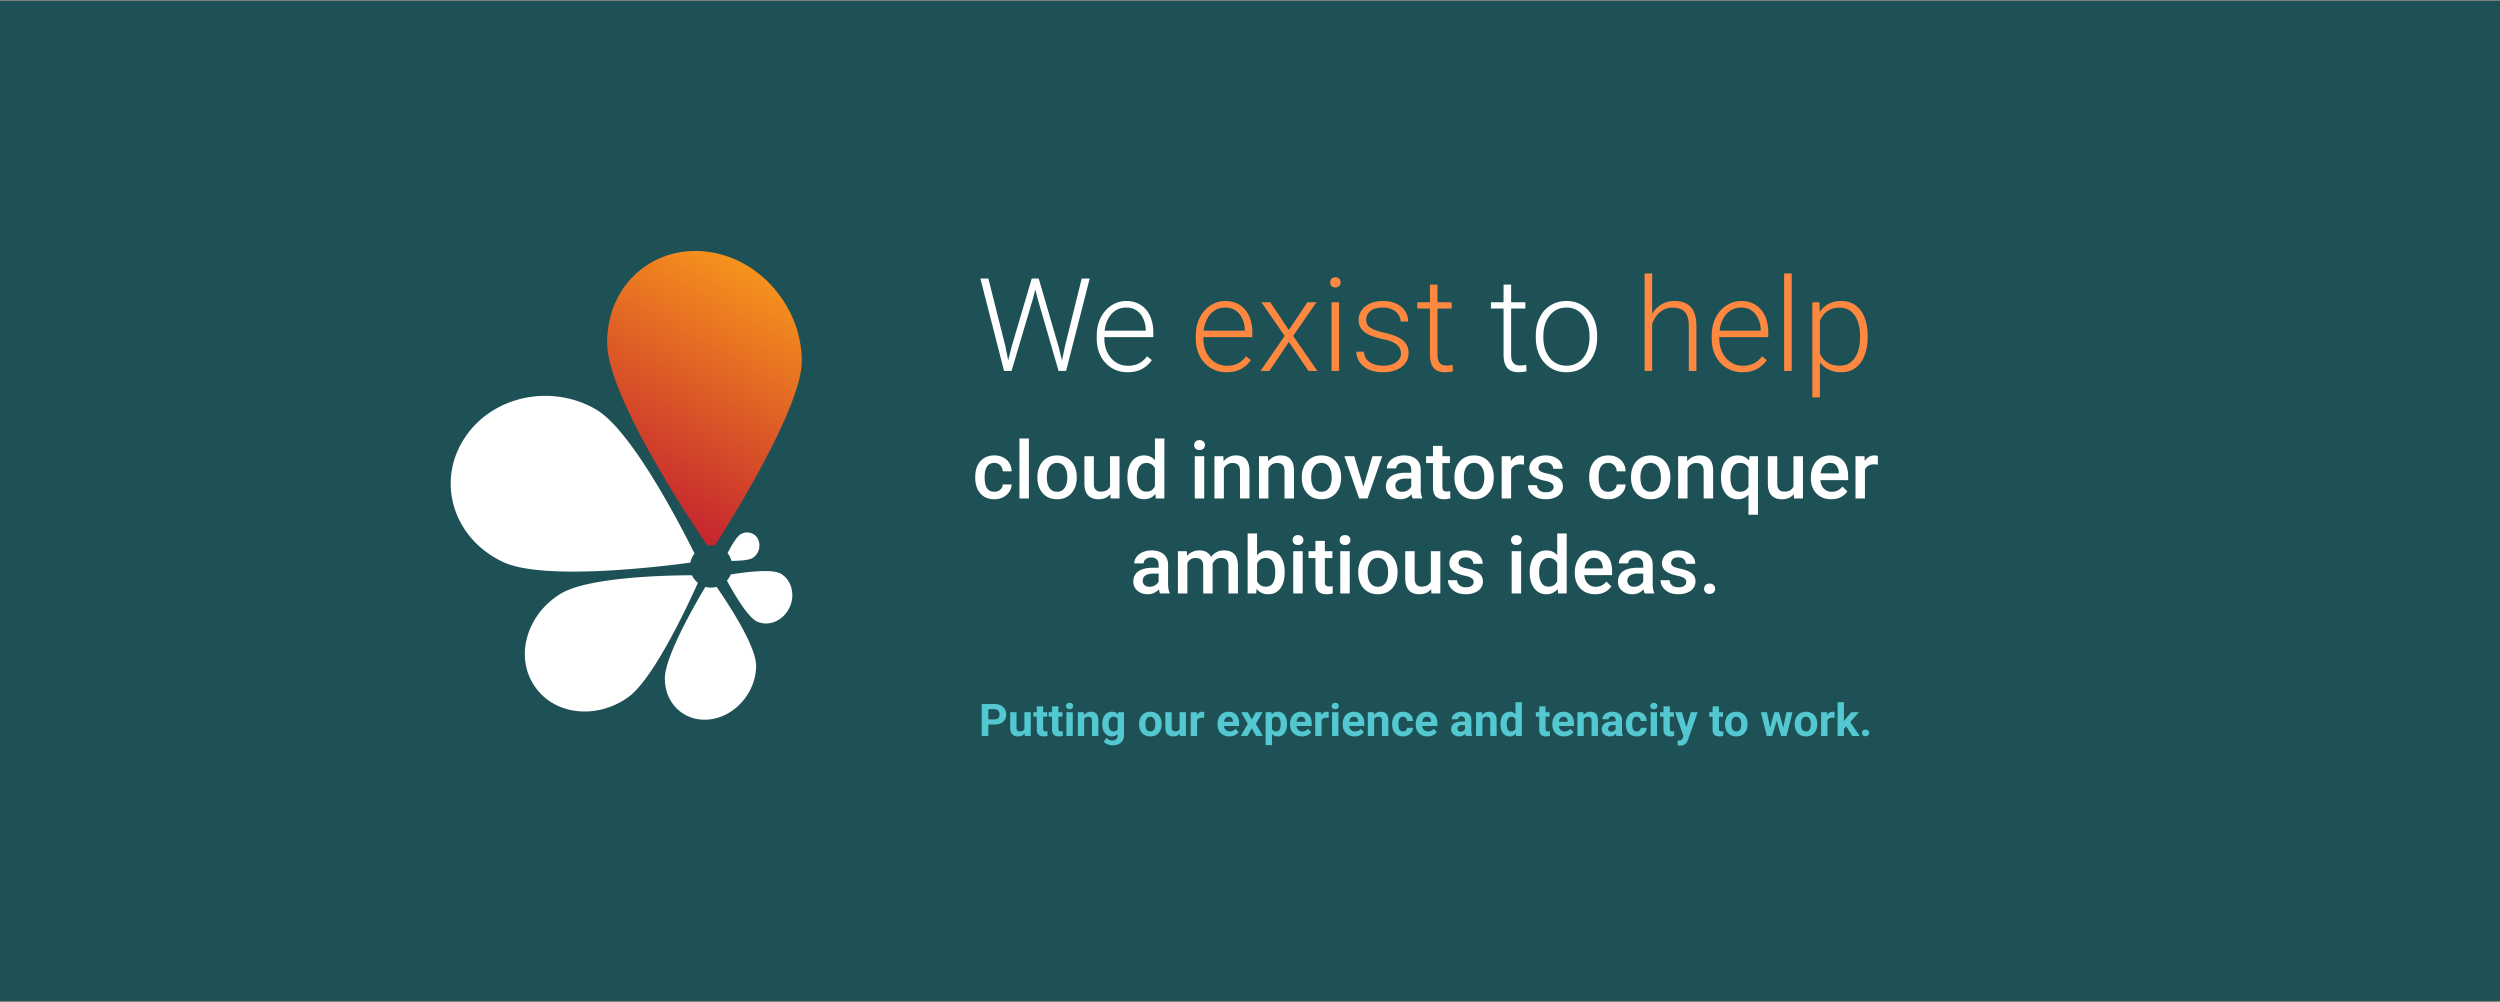 <svg xmlns="http://www.w3.org/2000/svg" width="1000" height="401" fill="none" viewBox="0 0 1000 401">
  <rect x="0" y="0" width="1000" height="401" fill="#808080" stroke="none"/>
  <path fill="#1E5155" d="M0 .384h1000v400H0z"/>
  <path fill="#fff" d="M276.138 225.045c-12.701 1.732-58.759 7.249-74.796-.192-19.886-9.237-27.135-32.01-15.46-49.714 11.29-17.128 35.153-21.682 52.73-11.226 14.048 8.339 33.549 46.122 39.194 57.476-.834 1.09-1.412 2.309-1.668 3.72v-.064Zm.641 5.068c-10.776 0-42.016.77-52.729 7.505-13.599 8.468-18.282 25.403-10.007 37.142 8.018 11.482 24.889 13.021 37.334 4.041 9.943-7.185 23.542-36.179 27.776-45.673-1.027-.834-1.796-1.86-2.374-3.015Zm9.879 4.619c-.706.192-1.411.32-2.181.32a8.742 8.742 0 0 1-2.309-.32c-4.811 8.082-16.358 28.289-16.23 36.82.129 10.777 8.853 17.897 19.116 16.037 9.879-1.796 17.513-11.418 17.384-21.489-.128-7.762-10.841-24.184-15.78-31.304v-.064Zm25.146-5.453c-3.593-1.796-14.497-.321-19.501.513a8.746 8.746 0 0 1-1.539 2.438c2.373 4.362 8.146 14.561 11.995 16.357 4.811 2.246 10.584-.32 13.086-5.645 2.438-5.26.642-11.354-3.977-13.727l-.064.064Zm-8.596-13.663c-1.347-2.566-4.49-3.4-7.056-1.861-1.54.963-3.721 4.747-5.132 7.506.706.898 1.283 1.924 1.539 3.079 2.887 0 7.057-.193 8.596-1.219 2.438-1.604 3.336-4.94 1.989-7.505h.064Z"/>
  <path fill="url(#a)" d="M284.477 218.118c.513 0 1.026 0 1.476.128 6.799-10.649 34.767-55.552 34.767-73.77 0-20.719-15.588-40.156-36.243-43.556-22.259-3.72-41.632 12.316-41.632 36.115 0 21.04 32.523 70.049 40.092 81.211.514-.064 1.027-.128 1.54-.128Z"/>
  <path fill="#fff" d="m404.673 138.609 8.024-27.194h2.513l-2.031 8.075-8.556 28.894h-2.413l2.463-9.775Zm-9.318-27.194 6.754 26.94 2.031 10.029h-2.514l-9.47-36.969h3.199Zm30.672 26.94 6.652-26.94h3.199l-9.445 36.969h-2.514l2.108-10.029Zm-10.537-26.94 7.922 27.194 2.437 9.775h-2.412l-8.379-28.894-2.057-8.075h2.489Zm35.521 37.477c-1.794 0-3.444-.33-4.951-.99a11.823 11.823 0 0 1-3.91-2.793c-1.1-1.202-1.955-2.624-2.565-4.266-.592-1.659-.888-3.47-.888-5.433v-1.092c0-2.116.313-4.029.939-5.739.627-1.709 1.49-3.173 2.59-4.392 1.1-1.219 2.353-2.15 3.758-2.793 1.422-.66 2.911-.99 4.469-.99 1.743 0 3.292.313 4.646.939a9.106 9.106 0 0 1 3.402 2.615c.931 1.118 1.634 2.446 2.108 3.987.474 1.523.711 3.207.711 5.052v1.854h-20.795v-2.59h17.773v-.355c-.034-1.541-.347-2.98-.939-4.317-.576-1.354-1.439-2.454-2.59-3.301-1.151-.846-2.59-1.269-4.316-1.269-1.287 0-2.472.271-3.555.812-1.066.542-1.989 1.321-2.768 2.336-.761.999-1.354 2.192-1.777 3.58-.406 1.372-.609 2.895-.609 4.571v1.092c0 1.523.22 2.945.66 4.265a11.088 11.088 0 0 0 1.929 3.453 9.101 9.101 0 0 0 2.997 2.336c1.151.559 2.42.838 3.808.838 1.625 0 3.064-.296 4.317-.889 1.252-.609 2.378-1.565 3.377-2.869l1.904 1.473a11.561 11.561 0 0 1-2.235 2.437c-.88.745-1.938 1.338-3.173 1.778-1.236.44-2.675.66-4.317.66Zm159.123-27.981v2.489h-13.761v-2.489h13.761Zm-8.709-7.058h3.022v27.853c0 1.27.169 2.226.508 2.87.338.643.778 1.074 1.32 1.294a4.595 4.595 0 0 0 1.752.331c.457 0 .897-.026 1.32-.077.423-.067.804-.135 1.143-.203l.127 2.565c-.373.118-.855.211-1.448.279-.592.085-1.184.127-1.777.127-1.168 0-2.2-.212-3.098-.635-.897-.44-1.599-1.185-2.107-2.234-.508-1.067-.762-2.514-.762-4.342v-27.828Zm12.899 21.226v-.837c0-1.998.287-3.843.863-5.536.576-1.692 1.396-3.156 2.463-4.392a11.214 11.214 0 0 1 3.885-2.869c1.506-.694 3.182-1.041 5.027-1.041 1.862 0 3.546.347 5.053 1.041a11.232 11.232 0 0 1 3.885 2.869c1.083 1.236 1.912 2.7 2.488 4.392.575 1.693.863 3.538.863 5.536v.837c0 1.998-.288 3.843-.863 5.536-.576 1.675-1.405 3.131-2.488 4.367a11.265 11.265 0 0 1-3.86 2.894c-1.506.677-3.182 1.016-5.027 1.016-1.862 0-3.546-.339-5.053-1.016a11.533 11.533 0 0 1-3.885-2.894c-1.083-1.236-1.912-2.692-2.488-4.367-.576-1.693-.863-3.538-.863-5.536Zm3.021-.837v.837c0 1.507.203 2.937.61 4.291a11.61 11.61 0 0 0 1.777 3.581 8.39 8.39 0 0 0 2.894 2.437c1.152.593 2.48.889 3.987.889 1.489 0 2.801-.296 3.935-.889a8.392 8.392 0 0 0 2.895-2.437 11.195 11.195 0 0 0 1.752-3.581 14.86 14.86 0 0 0 .609-4.291v-.837c0-1.49-.203-2.903-.609-4.241a10.911 10.911 0 0 0-1.778-3.58 8.525 8.525 0 0 0-2.894-2.488c-1.151-.609-2.471-.914-3.961-.914-1.49 0-2.81.305-3.961.914a8.857 8.857 0 0 0-2.894 2.488 11.618 11.618 0 0 0-1.778 3.58 15.115 15.115 0 0 0-.584 4.241Z"/>
  <path fill="#FF8841" d="M490.621 148.892c-1.795 0-3.445-.33-4.952-.99a11.833 11.833 0 0 1-3.91-2.793c-1.1-1.202-1.955-2.624-2.564-4.266-.593-1.659-.889-3.47-.889-5.433v-1.092c0-2.116.313-4.029.94-5.739.626-1.709 1.489-3.173 2.589-4.392 1.101-1.219 2.353-2.15 3.758-2.793 1.422-.66 2.912-.99 4.469-.99 1.744 0 3.292.313 4.646.939a9.101 9.101 0 0 1 3.403 2.615c.931 1.118 1.633 2.446 2.107 3.987.474 1.523.711 3.207.711 5.052v1.854h-20.795v-2.59h17.774v-.355c-.034-1.541-.347-2.98-.94-4.317-.575-1.354-1.439-2.454-2.59-3.301-1.151-.846-2.589-1.269-4.316-1.269-1.286 0-2.471.271-3.555.812-1.066.542-1.989 1.321-2.767 2.336-.762.999-1.354 2.192-1.778 3.58-.406 1.372-.609 2.895-.609 4.571v1.092c0 1.523.22 2.945.66 4.265a11.07 11.07 0 0 0 1.93 3.453 9.087 9.087 0 0 0 2.996 2.336c1.151.559 2.421.838 3.809.838 1.625 0 3.063-.296 4.316-.889 1.253-.609 2.378-1.565 3.377-2.869l1.904 1.473a11.556 11.556 0 0 1-2.234 2.437c-.88.745-1.938 1.338-3.174 1.778-1.236.44-2.674.66-4.316.66Zm17.494-27.981 7.414 11.096 7.439-11.096h3.606l-9.319 13.458 9.7 14.015H523.4l-7.846-11.603-7.82 11.603h-3.555l9.699-14.015-9.318-13.458h3.555Zm27.523 0v27.473h-3.021v-27.473h3.021Zm-3.555-7.947c0-.575.178-1.058.534-1.447.372-.406.88-.609 1.523-.609.643 0 1.151.203 1.524.609.389.389.584.872.584 1.447a2.02 2.02 0 0 1-.584 1.447c-.373.39-.881.584-1.524.584s-1.151-.194-1.523-.584a2.122 2.122 0 0 1-.534-1.447Zm28.311 28.412c0-.744-.186-1.481-.559-2.209-.372-.728-1.091-1.396-2.158-2.006-1.049-.609-2.598-1.125-4.646-1.548a35.774 35.774 0 0 1-4.088-1.143c-1.185-.423-2.184-.931-2.996-1.523-.813-.593-1.431-1.304-1.854-2.133-.423-.83-.635-1.811-.635-2.945 0-1.016.221-1.972.661-2.87a7.24 7.24 0 0 1 1.929-2.386c.847-.694 1.862-1.236 3.047-1.625 1.202-.39 2.548-.584 4.037-.584 2.116 0 3.927.364 5.434 1.091 1.523.711 2.683 1.685 3.478 2.92.813 1.236 1.219 2.633 1.219 4.19h-3.021c0-.948-.28-1.845-.838-2.692-.542-.846-1.346-1.54-2.412-2.082-1.05-.541-2.336-.812-3.86-.812-1.574 0-2.852.237-3.834.711-.981.474-1.701 1.075-2.158 1.803-.44.727-.66 1.481-.66 2.259 0 .61.093 1.168.279 1.676.203.491.559.948 1.067 1.371.524.423 1.269.821 2.234 1.194.965.372 2.218.736 3.758 1.091 2.217.491 4.029 1.092 5.433 1.803 1.422.694 2.472 1.557 3.149 2.59.677 1.016 1.016 2.251 1.016 3.707 0 1.134-.237 2.175-.711 3.123-.474.931-1.16 1.735-2.057 2.412-.88.677-1.947 1.202-3.199 1.574-1.236.373-2.624.559-4.164.559-2.319 0-4.283-.381-5.891-1.143-1.591-.778-2.801-1.794-3.631-3.046-.812-1.27-1.219-2.616-1.219-4.038h3.022c.101 1.422.55 2.548 1.346 3.377.795.813 1.769 1.388 2.92 1.727 1.168.338 2.319.508 3.453.508 1.557 0 2.86-.229 3.91-.686 1.049-.457 1.845-1.058 2.387-1.803.541-.744.812-1.548.812-2.412Zm20.287-20.465v2.489h-13.762v-2.489h13.762Zm-8.709-7.058h3.022v27.853c0 1.27.169 2.226.507 2.87.339.643.779 1.074 1.321 1.294a4.588 4.588 0 0 0 1.752.331c.457 0 .897-.026 1.32-.077.423-.067.804-.135 1.143-.203l.127 2.565c-.373.118-.855.211-1.448.279-.592.085-1.185.127-1.777.127-1.168 0-2.201-.212-3.098-.635-.897-.44-1.599-1.185-2.107-2.234-.508-1.067-.762-2.514-.762-4.342v-27.828Zm88.893-4.469v39h-3.022v-39h3.022Zm-.686 23.563-1.346-.762c.102-1.625.432-3.149.991-4.57a12.706 12.706 0 0 1 2.259-3.758 10.5 10.5 0 0 1 3.377-2.539c1.304-.61 2.743-.914 4.317-.914 1.371 0 2.598.186 3.681.558a6.73 6.73 0 0 1 2.768 1.778c.762.812 1.337 1.853 1.727 3.123.406 1.269.609 2.818.609 4.646v17.875h-3.047v-17.9c0-1.896-.262-3.377-.787-4.444-.525-1.083-1.27-1.853-2.234-2.31-.965-.457-2.108-.686-3.428-.686-1.456 0-2.734.322-3.834.965a8.872 8.872 0 0 0-2.742 2.463 11.941 11.941 0 0 0-1.676 3.225c-.389 1.134-.601 2.217-.635 3.25Zm36.817 15.945c-1.795 0-3.445-.33-4.952-.99a11.833 11.833 0 0 1-3.91-2.793c-1.1-1.202-1.955-2.624-2.564-4.266-.593-1.659-.889-3.47-.889-5.433v-1.092c0-2.116.313-4.029.94-5.739.626-1.709 1.489-3.173 2.589-4.392 1.101-1.219 2.353-2.15 3.758-2.793 1.422-.66 2.912-.99 4.469-.99 1.744 0 3.292.313 4.646.939a9.101 9.101 0 0 1 3.403 2.615c.931 1.118 1.633 2.446 2.107 3.987.474 1.523.711 3.207.711 5.052v1.854h-20.795v-2.59h17.774v-.355c-.034-1.541-.347-2.98-.94-4.317-.575-1.354-1.439-2.454-2.59-3.301-1.151-.846-2.589-1.269-4.316-1.269-1.286 0-2.471.271-3.555.812-1.066.542-1.989 1.321-2.767 2.336-.762.999-1.354 2.192-1.778 3.58-.406 1.372-.609 2.895-.609 4.571v1.092c0 1.523.22 2.945.66 4.265a11.07 11.07 0 0 0 1.93 3.453 9.087 9.087 0 0 0 2.996 2.336c1.151.559 2.421.838 3.809.838 1.625 0 3.063-.296 4.316-.889 1.253-.609 2.378-1.565 3.377-2.869l1.904 1.473a11.556 11.556 0 0 1-2.234 2.437c-.88.745-1.938 1.338-3.174 1.778-1.236.44-2.674.66-4.316.66Zm19.677-39.508v39h-3.021v-39h3.021Zm11.299 16.809v32.754h-3.047v-38.036h2.844l.203 5.282Zm19.094 8.201v.533c0 2.048-.237 3.927-.711 5.637-.474 1.709-1.16 3.191-2.057 4.443a9.168 9.168 0 0 1-3.275 2.869c-1.303.677-2.785 1.016-4.443 1.016-1.642 0-3.107-.254-4.393-.762a9.661 9.661 0 0 1-3.326-2.158 11.383 11.383 0 0 1-2.209-3.301c-.542-1.269-.923-2.657-1.143-4.164v-7.033c.254-1.659.669-3.165 1.244-4.52.576-1.354 1.312-2.522 2.209-3.503a9.3 9.3 0 0 1 3.25-2.26c1.253-.525 2.683-.787 4.291-.787 1.676 0 3.166.33 4.469.99 1.32.643 2.429 1.583 3.326 2.818.914 1.219 1.6 2.692 2.057 4.418.474 1.71.711 3.631.711 5.764Zm-3.047.533v-.533c0-1.608-.169-3.098-.508-4.469-.321-1.371-.821-2.564-1.498-3.58a7.068 7.068 0 0 0-2.539-2.412c-1.016-.576-2.226-.863-3.631-.863-1.455 0-2.7.245-3.732.736-1.016.474-1.862 1.109-2.539 1.904a9.44 9.44 0 0 0-1.6 2.565 15.042 15.042 0 0 0-.863 2.742v8.1a11.863 11.863 0 0 0 1.549 3.58c.711 1.083 1.659 1.955 2.843 2.615 1.202.643 2.666.965 4.393.965 1.388 0 2.59-.288 3.606-.864 1.015-.575 1.853-1.379 2.513-2.412.677-1.032 1.177-2.234 1.498-3.605.339-1.371.508-2.861.508-4.469Z"/>
  <path fill="#fff" d="M397.72 196.697c.615 0 1.167-.12 1.656-.36.5-.25.902-.593 1.204-1.031.312-.437.484-.943.515-1.516h3.547a5.284 5.284 0 0 1-.969 2.985c-.625.896-1.453 1.609-2.484 2.14-1.031.521-2.172.782-3.422.782-1.292 0-2.417-.219-3.375-.657a6.685 6.685 0 0 1-2.391-1.843 8.138 8.138 0 0 1-1.437-2.703 11.142 11.142 0 0 1-.469-3.282v-.547c0-1.166.156-2.26.469-3.281a8.11 8.11 0 0 1 1.437-2.719 6.538 6.538 0 0 1 2.391-1.828c.958-.448 2.078-.672 3.359-.672 1.355 0 2.542.271 3.563.813a5.996 5.996 0 0 1 2.406 2.234c.594.948.901 2.052.922 3.313h-3.547a3.766 3.766 0 0 0-.469-1.688 3.09 3.09 0 0 0-1.156-1.218c-.489-.303-1.078-.454-1.765-.454-.761 0-1.391.157-1.891.469-.5.302-.891.719-1.172 1.25a6.105 6.105 0 0 0-.609 1.766 11.475 11.475 0 0 0-.172 2.015v.547c0 .698.057 1.375.172 2.032.114.656.312 1.244.593 1.765.292.511.688.922 1.188 1.235.5.302 1.135.453 1.906.453Zm13.844-21.313v24h-3.781v-24h3.781Zm3.406 15.735v-.36c0-1.219.177-2.349.531-3.39.355-1.053.865-1.964 1.532-2.735a6.915 6.915 0 0 1 2.468-1.812c.98-.438 2.084-.657 3.313-.657 1.24 0 2.344.219 3.312.657a6.873 6.873 0 0 1 2.485 1.812c.677.771 1.193 1.682 1.547 2.735.354 1.041.531 2.171.531 3.39v.36c0 1.218-.177 2.348-.531 3.39a8.119 8.119 0 0 1-1.547 2.735 7.168 7.168 0 0 1-2.469 1.812c-.969.427-2.068.641-3.297.641-1.239 0-2.349-.214-3.328-.641a7.168 7.168 0 0 1-2.469-1.812 8.136 8.136 0 0 1-1.547-2.735c-.354-1.042-.531-2.172-.531-3.39Zm3.766-.36v.36c0 .76.078 1.479.234 2.156.156.677.401 1.271.735 1.781.333.51.76.911 1.281 1.203.521.292 1.14.438 1.859.438.698 0 1.302-.146 1.813-.438a3.633 3.633 0 0 0 1.281-1.203c.333-.51.578-1.104.734-1.781.167-.677.25-1.396.25-2.156v-.36c0-.75-.083-1.458-.25-2.125a5.45 5.45 0 0 0-.75-1.797 3.571 3.571 0 0 0-1.281-1.218c-.51-.303-1.12-.454-1.828-.454s-1.323.151-1.844.454c-.51.291-.932.697-1.265 1.218a5.651 5.651 0 0 0-.735 1.797 9.307 9.307 0 0 0-.234 2.125Zm25.281 4.641v-12.922h3.781v16.906h-3.562l-.219-3.984Zm.531-3.516 1.266-.031c0 1.135-.125 2.182-.375 3.141-.25.947-.635 1.776-1.156 2.484a5.414 5.414 0 0 1-2 1.641c-.813.385-1.787.578-2.922.578-.823 0-1.578-.12-2.266-.36a4.64 4.64 0 0 1-1.781-1.109c-.49-.5-.87-1.151-1.141-1.953-.27-.802-.406-1.761-.406-2.875v-10.922h3.766v10.953c0 .615.073 1.13.218 1.547.146.406.344.734.594.984s.542.427.875.532c.334.104.688.156 1.063.156 1.073 0 1.916-.209 2.531-.625.625-.427 1.068-1 1.328-1.719.271-.719.406-1.526.406-2.422Zm17.422 4v-20.5h3.781v24h-3.421l-.36-3.5Zm-11-4.765v-.329c0-1.281.151-2.448.453-3.5.302-1.062.74-1.974 1.313-2.734a5.774 5.774 0 0 1 2.094-1.766c.823-.416 1.75-.625 2.781-.625 1.021 0 1.917.198 2.687.594a5.596 5.596 0 0 1 1.969 1.703c.542.729.974 1.604 1.297 2.625.323 1.011.552 2.136.687 3.375v1.047a16.881 16.881 0 0 1-.687 3.313c-.323 1-.755 1.864-1.297 2.593a5.603 5.603 0 0 1-1.984 1.688c-.771.396-1.672.594-2.703.594-1.021 0-1.943-.214-2.766-.641a6.108 6.108 0 0 1-2.078-1.797c-.573-.771-1.011-1.677-1.313-2.719-.302-1.052-.453-2.192-.453-3.421Zm3.766-.329v.329c0 .77.068 1.489.203 2.156.146.666.37 1.255.672 1.765.302.5.693.896 1.172 1.188.489.281 1.073.422 1.75.422.854 0 1.557-.188 2.109-.563.552-.375.984-.88 1.297-1.515a7.03 7.03 0 0 0 .656-2.157v-2.828a6.876 6.876 0 0 0-.39-1.718 4.603 4.603 0 0 0-.766-1.391 3.233 3.233 0 0 0-1.203-.938c-.469-.229-1.026-.343-1.672-.343-.688 0-1.271.145-1.75.437a3.562 3.562 0 0 0-1.188 1.203 5.903 5.903 0 0 0-.671 1.782 10.288 10.288 0 0 0-.219 2.171Zm26.953-8.312v16.906h-3.781v-16.906h3.781Zm-4.031-4.438c0-.573.187-1.046.562-1.421.386-.386.917-.579 1.594-.579.667 0 1.193.193 1.578.579.386.375.578.848.578 1.421 0 .563-.192 1.032-.578 1.407-.385.375-.911.562-1.578.562-.677 0-1.208-.187-1.594-.562-.375-.375-.562-.844-.562-1.407Zm11.89 8.047v13.297h-3.765v-16.906h3.547l.218 3.609Zm-.672 4.219-1.218-.016c.01-1.198.177-2.296.5-3.296.333-1 .791-1.86 1.375-2.579a6.075 6.075 0 0 1 2.125-1.656c.823-.396 1.739-.594 2.75-.594.812 0 1.547.115 2.203.344a4.008 4.008 0 0 1 1.703 1.078c.479.5.844 1.151 1.094 1.953.25.792.375 1.766.375 2.922v10.922h-3.782v-10.937c0-.813-.119-1.453-.359-1.922-.229-.479-.568-.818-1.016-1.016-.437-.208-.984-.312-1.64-.312-.646 0-1.224.135-1.735.406a3.91 3.91 0 0 0-1.296 1.109 5.367 5.367 0 0 0-.797 1.625 6.7 6.7 0 0 0-.282 1.969Zm18.485-4.219v13.297h-3.766v-16.906h3.547l.219 3.609Zm-.672 4.219-1.219-.016c.011-1.198.177-2.296.5-3.296.334-1 .792-1.86 1.375-2.579a6.084 6.084 0 0 1 2.125-1.656c.823-.396 1.74-.594 2.75-.594.813 0 1.547.115 2.203.344a4.002 4.002 0 0 1 1.703 1.078c.48.5.844 1.151 1.094 1.953.25.792.375 1.766.375 2.922v10.922h-3.781v-10.937c0-.813-.12-1.453-.359-1.922-.23-.479-.568-.818-1.016-1.016-.438-.208-.984-.312-1.641-.312-.645 0-1.224.135-1.734.406s-.943.641-1.297 1.109a5.39 5.39 0 0 0-.797 1.625 6.733 6.733 0 0 0-.281 1.969Zm14.031.813v-.36c0-1.219.177-2.349.531-3.39.355-1.053.865-1.964 1.532-2.735a6.915 6.915 0 0 1 2.468-1.812c.98-.438 2.084-.657 3.313-.657 1.24 0 2.344.219 3.312.657a6.873 6.873 0 0 1 2.485 1.812c.677.771 1.193 1.682 1.547 2.735.354 1.041.531 2.171.531 3.39v.36c0 1.218-.177 2.348-.531 3.39a8.119 8.119 0 0 1-1.547 2.735 7.168 7.168 0 0 1-2.469 1.812c-.969.427-2.068.641-3.297.641-1.239 0-2.349-.214-3.328-.641a7.168 7.168 0 0 1-2.469-1.812 8.136 8.136 0 0 1-1.547-2.735c-.354-1.042-.531-2.172-.531-3.39Zm3.766-.36v.36c0 .76.078 1.479.234 2.156.156.677.401 1.271.735 1.781.333.51.76.911 1.281 1.203.521.292 1.14.438 1.859.438.698 0 1.302-.146 1.813-.438a3.633 3.633 0 0 0 1.281-1.203c.333-.51.578-1.104.734-1.781.167-.677.25-1.396.25-2.156v-.36c0-.75-.083-1.458-.25-2.125a5.45 5.45 0 0 0-.75-1.797 3.571 3.571 0 0 0-1.281-1.218c-.51-.303-1.12-.454-1.828-.454s-1.323.151-1.844.454c-.51.291-.932.697-1.265 1.218a5.651 5.651 0 0 0-.735 1.797 9.307 9.307 0 0 0-.234 2.125Zm20.359 5.641 4.141-13.922h3.906l-5.875 16.906h-2.437l.265-2.984Zm-3.172-13.922 4.219 13.984.203 2.922h-2.437l-5.907-16.906h3.922Zm22.828 13.516v-8.063c0-.604-.109-1.125-.328-1.562a2.289 2.289 0 0 0-1-1.016c-.437-.24-.989-.359-1.656-.359-.614 0-1.146.104-1.594.312-.448.208-.797.49-1.047.844-.25.354-.375.755-.375 1.203h-3.75c0-.667.162-1.313.485-1.938.323-.625.792-1.182 1.406-1.671.615-.49 1.349-.875 2.203-1.157.854-.281 1.813-.422 2.875-.422 1.271 0 2.396.214 3.375.641.99.427 1.766 1.073 2.328 1.938.573.854.86 1.927.86 3.218v7.516c0 .771.052 1.463.156 2.078.115.604.276 1.13.484 1.578v.25h-3.859c-.177-.406-.318-.922-.422-1.547a12.593 12.593 0 0 1-.141-1.843Zm.547-6.891.032 2.328h-2.704c-.697 0-1.312.068-1.843.203-.532.125-.974.313-1.328.563-.355.25-.62.552-.797.906a2.654 2.654 0 0 0-.266 1.203c0 .448.104.859.313 1.234.208.365.51.651.906.86.406.208.896.312 1.469.312.77 0 1.442-.156 2.015-.468.584-.323 1.042-.714 1.375-1.172.334-.469.511-.912.531-1.328l1.219 1.671a5.71 5.71 0 0 1-.64 1.375c-.302.49-.698.959-1.188 1.407a5.901 5.901 0 0 1-1.734 1.078c-.667.281-1.438.422-2.313.422-1.104 0-2.088-.219-2.953-.657-.864-.448-1.542-1.046-2.031-1.796-.49-.761-.735-1.62-.735-2.579 0-.895.167-1.687.5-2.375a4.66 4.66 0 0 1 1.5-1.75c.667-.468 1.48-.823 2.438-1.062.958-.25 2.052-.375 3.281-.375h2.953Zm14.922-6.625v2.75h-9.531v-2.75h9.531Zm-6.781-4.141h3.766v16.375c0 .521.073.922.218 1.203.157.271.37.454.641.547.271.094.589.141.953.141a7.013 7.013 0 0 0 1.328-.141l.016 2.875a9.587 9.587 0 0 1-1.094.25c-.406.073-.875.11-1.406.11-.865 0-1.63-.151-2.297-.453-.667-.313-1.188-.818-1.563-1.516-.375-.698-.562-1.625-.562-2.781v-16.61Zm8.594 12.782v-.36c0-1.219.177-2.349.531-3.39.354-1.053.865-1.964 1.531-2.735a6.91 6.91 0 0 1 2.469-1.812c.979-.438 2.083-.657 3.312-.657 1.24 0 2.344.219 3.313.657a6.878 6.878 0 0 1 2.484 1.812c.677.771 1.193 1.682 1.547 2.735.354 1.041.531 2.171.531 3.39v.36c0 1.218-.177 2.348-.531 3.39a8.119 8.119 0 0 1-1.547 2.735 7.174 7.174 0 0 1-2.468 1.812c-.969.427-2.068.641-3.297.641-1.24 0-2.349-.214-3.328-.641a7.168 7.168 0 0 1-2.469-1.812 8.119 8.119 0 0 1-1.547-2.735c-.354-1.042-.531-2.172-.531-3.39Zm3.765-.36v.36c0 .76.078 1.479.235 2.156.156.677.401 1.271.734 1.781.333.51.761.911 1.281 1.203.521.292 1.141.438 1.86.438.698 0 1.302-.146 1.812-.438a3.633 3.633 0 0 0 1.281-1.203c.334-.51.579-1.104.735-1.781.167-.677.25-1.396.25-2.156v-.36c0-.75-.083-1.458-.25-2.125a5.45 5.45 0 0 0-.75-1.797 3.58 3.58 0 0 0-1.281-1.218c-.511-.303-1.12-.454-1.829-.454-.708 0-1.322.151-1.843.454a3.611 3.611 0 0 0-1.266 1.218 5.673 5.673 0 0 0-.734 1.797 9.25 9.25 0 0 0-.235 2.125Zm18.891-5.062v13.687h-3.766v-16.906h3.594l.172 3.219Zm5.172-3.328-.031 3.5a7.373 7.373 0 0 0-.75-.094 9.734 9.734 0 0 0-.782-.031c-.645 0-1.213.093-1.703.281a3.207 3.207 0 0 0-1.234.781c-.323.333-.573.74-.75 1.219a5.474 5.474 0 0 0-.313 1.609l-.859.063c0-1.063.104-2.047.312-2.953.209-.907.521-1.704.938-2.391.427-.688.958-1.224 1.594-1.609.646-.386 1.39-.579 2.234-.579.229 0 .474.021.734.063.271.042.474.088.61.141Zm11.844 12.437c0-.375-.094-.714-.282-1.016-.187-.312-.547-.593-1.078-.843-.521-.25-1.291-.48-2.312-.688a19.932 19.932 0 0 1-2.469-.703c-.74-.281-1.375-.62-1.906-1.016a4.26 4.26 0 0 1-1.235-1.406c-.291-.542-.437-1.167-.437-1.875 0-.687.151-1.338.453-1.953a4.937 4.937 0 0 1 1.297-1.625c.562-.469 1.245-.839 2.047-1.109.812-.271 1.718-.407 2.718-.407 1.417 0 2.631.24 3.641.719 1.021.469 1.802 1.11 2.344 1.922.542.802.812 1.708.812 2.719h-3.765c0-.448-.115-.865-.344-1.25-.219-.396-.552-.714-1-.953-.448-.25-1.01-.375-1.688-.375-.645 0-1.182.104-1.609.312-.417.198-.729.458-.937.781a1.994 1.994 0 0 0-.297 1.063c0 .281.052.536.156.766.115.218.302.421.562.609.261.177.615.344 1.063.5.458.156 1.031.307 1.719.453 1.291.271 2.401.62 3.328 1.047.937.417 1.656.958 2.156 1.625.5.656.75 1.489.75 2.5 0 .75-.161 1.437-.484 2.062-.313.615-.771 1.151-1.375 1.61-.604.448-1.328.797-2.172 1.047-.833.25-1.771.375-2.813.375-1.531 0-2.828-.271-3.89-.813-1.063-.552-1.87-1.255-2.422-2.109-.542-.865-.813-1.761-.813-2.688h3.641c.042.698.234 1.255.578 1.672.354.406.792.703 1.313.891a5.154 5.154 0 0 0 1.64.265c.677 0 1.245-.088 1.703-.265.459-.188.808-.438 1.047-.75.24-.323.36-.688.36-1.094Zm21.859 1.891c.615 0 1.167-.12 1.656-.36.5-.25.901-.593 1.203-1.031.313-.437.485-.943.516-1.516h3.547a5.284 5.284 0 0 1-.969 2.985c-.625.896-1.453 1.609-2.484 2.14-1.032.521-2.172.782-3.422.782-1.292 0-2.417-.219-3.375-.657a6.685 6.685 0 0 1-2.391-1.843 8.138 8.138 0 0 1-1.437-2.703 11.142 11.142 0 0 1-.469-3.282v-.547c0-1.166.156-2.26.469-3.281a8.11 8.11 0 0 1 1.437-2.719 6.538 6.538 0 0 1 2.391-1.828c.958-.448 2.078-.672 3.359-.672 1.354 0 2.542.271 3.563.813a5.996 5.996 0 0 1 2.406 2.234c.594.948.901 2.052.922 3.313h-3.547a3.779 3.779 0 0 0-.469-1.688 3.097 3.097 0 0 0-1.156-1.218c-.49-.303-1.078-.454-1.766-.454-.76 0-1.39.157-1.89.469-.5.302-.891.719-1.172 1.25a6.106 6.106 0 0 0-.61 1.766 11.573 11.573 0 0 0-.171 2.015v.547c0 .698.057 1.375.171 2.032.115.656.313 1.244.594 1.765.292.511.688.922 1.188 1.235.5.302 1.135.453 1.906.453Zm9.094-5.578v-.36c0-1.219.177-2.349.531-3.39.354-1.053.865-1.964 1.531-2.735a6.91 6.91 0 0 1 2.469-1.812c.979-.438 2.083-.657 3.312-.657 1.24 0 2.344.219 3.313.657a6.878 6.878 0 0 1 2.484 1.812c.677.771 1.193 1.682 1.547 2.735.354 1.041.531 2.171.531 3.39v.36c0 1.218-.177 2.348-.531 3.39a8.119 8.119 0 0 1-1.547 2.735 7.174 7.174 0 0 1-2.468 1.812c-.969.427-2.068.641-3.297.641-1.24 0-2.349-.214-3.328-.641a7.168 7.168 0 0 1-2.469-1.812 8.119 8.119 0 0 1-1.547-2.735c-.354-1.042-.531-2.172-.531-3.39Zm3.765-.36v.36c0 .76.078 1.479.235 2.156.156.677.401 1.271.734 1.781.333.51.761.911 1.281 1.203.521.292 1.141.438 1.86.438.698 0 1.302-.146 1.812-.438a3.633 3.633 0 0 0 1.281-1.203c.334-.51.579-1.104.735-1.781.167-.677.25-1.396.25-2.156v-.36c0-.75-.083-1.458-.25-2.125a5.45 5.45 0 0 0-.75-1.797 3.58 3.58 0 0 0-1.281-1.218c-.511-.303-1.12-.454-1.829-.454-.708 0-1.322.151-1.843.454a3.611 3.611 0 0 0-1.266 1.218 5.673 5.673 0 0 0-.734 1.797 9.25 9.25 0 0 0-.235 2.125Zm18.844-4.672v13.297h-3.766v-16.906h3.547l.219 3.609Zm-.672 4.219-1.219-.016c.011-1.198.178-2.296.5-3.296.334-1 .792-1.86 1.375-2.579a6.093 6.093 0 0 1 2.125-1.656c.823-.396 1.74-.594 2.75-.594.813 0 1.547.115 2.204.344a4.014 4.014 0 0 1 1.703 1.078c.479.5.843 1.151 1.093 1.953.25.792.375 1.766.375 2.922v10.922h-3.781v-10.937c0-.813-.12-1.453-.359-1.922-.229-.479-.568-.818-1.016-1.016-.437-.208-.984-.312-1.64-.312-.646 0-1.224.135-1.735.406-.51.271-.942.641-1.297 1.109a5.413 5.413 0 0 0-.797 1.625 6.733 6.733 0 0 0-.281 1.969Zm25.047 15.578v-20.047l.438-3.359h3.359v23.406h-3.797Zm-10.984-14.781v-.328c0-1.281.146-2.448.437-3.5.292-1.063.724-1.974 1.297-2.735a5.838 5.838 0 0 1 2.094-1.75c.823-.416 1.771-.625 2.844-.625 1.041 0 1.948.198 2.718.594a5.412 5.412 0 0 1 1.969 1.703c.542.729.974 1.599 1.297 2.61.323 1.01.557 2.135.703 3.375v1.047a16.87 16.87 0 0 1-.687 3.312c-.323 1-.756 1.865-1.297 2.594a5.755 5.755 0 0 1-1.985 1.703c-.781.396-1.698.594-2.75.594s-1.989-.214-2.812-.641a6.067 6.067 0 0 1-2.094-1.797c-.562-.781-.995-1.693-1.297-2.734-.291-1.052-.437-2.193-.437-3.422Zm3.765-.328v.328c0 .771.068 1.495.203 2.172.146.666.375 1.26.688 1.781.312.51.708.911 1.187 1.203.48.292 1.058.438 1.735.438.885 0 1.609-.193 2.172-.578a3.735 3.735 0 0 0 1.312-1.547 7.882 7.882 0 0 0 .656-2.172v-2.828a7.942 7.942 0 0 0-.39-1.719 4.386 4.386 0 0 0-.781-1.406 3.198 3.198 0 0 0-1.219-.938c-.479-.229-1.052-.344-1.719-.344-.677 0-1.26.146-1.75.438a3.461 3.461 0 0 0-1.203 1.219 5.924 5.924 0 0 0-.672 1.781 10.29 10.29 0 0 0-.219 2.172Zm25.219 4.625v-12.922h3.781v16.906h-3.562l-.219-3.984Zm.531-3.516 1.266-.031c0 1.135-.125 2.182-.375 3.141-.25.947-.635 1.776-1.156 2.484a5.414 5.414 0 0 1-2 1.641c-.813.385-1.787.578-2.922.578-.823 0-1.578-.12-2.266-.36a4.64 4.64 0 0 1-1.781-1.109c-.49-.5-.87-1.151-1.141-1.953-.27-.802-.406-1.761-.406-2.875v-10.922h3.766v10.953c0 .615.073 1.13.218 1.547.146.406.344.734.594.984s.542.427.875.532c.334.104.688.156 1.063.156 1.073 0 1.916-.209 2.531-.625.625-.427 1.068-1 1.328-1.719.271-.719.406-1.526.406-2.422Zm14.563 7.813c-1.25 0-2.38-.203-3.391-.61a7.478 7.478 0 0 1-2.562-1.734 7.691 7.691 0 0 1-1.61-2.609c-.375-1-.562-2.079-.562-3.235v-.625c0-1.323.193-2.521.578-3.594.385-1.073.922-1.989 1.609-2.75a6.923 6.923 0 0 1 2.438-1.765 7.582 7.582 0 0 1 3.047-.61c1.208 0 2.265.204 3.172.61a5.96 5.96 0 0 1 2.25 1.719c.604.729 1.052 1.598 1.343 2.609.302 1.01.453 2.125.453 3.344v1.609h-13.062v-2.703h9.344v-.297a5.292 5.292 0 0 0-.407-1.906 3.237 3.237 0 0 0-1.109-1.438c-.5-.364-1.167-.547-2-.547-.625 0-1.182.136-1.672.407-.479.26-.88.64-1.203 1.14-.323.5-.573 1.104-.75 1.813-.167.698-.25 1.484-.25 2.359v.625c0 .74.099 1.427.297 2.063a4.91 4.91 0 0 0 .906 1.64 4.3 4.3 0 0 0 1.438 1.11c.562.26 1.203.39 1.922.39.906 0 1.713-.182 2.421-.547a5.545 5.545 0 0 0 1.844-1.546l1.985 1.921a7.754 7.754 0 0 1-1.422 1.532c-.584.479-1.297.869-2.141 1.172-.833.302-1.802.453-2.906.453Zm13.484-14v13.687h-3.765v-16.906h3.593l.172 3.219Zm5.172-3.328-.031 3.5a7.302 7.302 0 0 0-.75-.094 9.727 9.727 0 0 0-.781-.031c-.646 0-1.214.093-1.704.281a3.207 3.207 0 0 0-1.234.781c-.323.333-.573.74-.75 1.219a5.442 5.442 0 0 0-.312 1.609l-.86.063c0-1.063.104-2.047.313-2.953.208-.907.521-1.704.937-2.391.427-.688.959-1.224 1.594-1.609.646-.386 1.391-.579 2.234-.579.23 0 .474.021.735.063.271.042.474.088.609.141Zm-287.687 51.625v-8.063c0-.604-.11-1.125-.329-1.562a2.289 2.289 0 0 0-1-1.016c-.437-.24-.989-.359-1.656-.359-.614 0-1.146.104-1.594.312-.447.208-.796.49-1.046.844s-.375.755-.375 1.203h-3.75c0-.667.161-1.313.484-1.938.323-.625.792-1.182 1.406-1.671.615-.49 1.349-.875 2.203-1.157.855-.281 1.813-.422 2.875-.422 1.271 0 2.396.214 3.375.641.99.427 1.766 1.073 2.328 1.938.573.854.86 1.927.86 3.218v7.516c0 .771.052 1.463.156 2.078.115.604.276 1.13.484 1.578v.25h-3.859c-.177-.406-.318-.922-.422-1.547-.094-.635-.14-1.25-.14-1.843Zm.546-6.891.032 2.328h-2.703c-.698 0-1.313.068-1.844.203-.531.125-.974.313-1.328.563-.354.25-.62.552-.797.906a2.654 2.654 0 0 0-.266 1.203c0 .448.104.859.313 1.234.208.365.51.651.906.86.406.208.896.312 1.469.312.771 0 1.442-.156 2.015-.468.584-.323 1.042-.714 1.375-1.172.334-.469.511-.912.532-1.328l1.218 1.671a5.71 5.71 0 0 1-.64 1.375c-.302.49-.698.959-1.188 1.407a5.901 5.901 0 0 1-1.734 1.078c-.667.281-1.438.422-2.313.422-1.104 0-2.088-.219-2.953-.657-.864-.448-1.541-1.046-2.031-1.796-.49-.761-.734-1.62-.734-2.579 0-.895.166-1.687.5-2.375a4.643 4.643 0 0 1 1.5-1.75c.666-.468 1.479-.823 2.437-1.062.958-.25 2.052-.375 3.281-.375h2.953Zm10.938-3.188v13.469h-3.766v-16.906h3.547l.219 3.437Zm-.609 4.391-1.282-.016c0-1.166.146-2.244.438-3.234.292-.99.719-1.849 1.281-2.578a5.636 5.636 0 0 1 2.094-1.703c.844-.406 1.818-.61 2.922-.61a6.18 6.18 0 0 1 2.109.344 4.186 4.186 0 0 1 1.672 1.047c.479.479.844 1.094 1.094 1.844.26.75.39 1.656.39 2.719v11.265h-3.765v-10.937c0-.823-.125-1.469-.375-1.938a2.08 2.08 0 0 0-1.047-1c-.448-.208-.985-.312-1.61-.312-.708 0-1.312.135-1.812.406a3.41 3.41 0 0 0-1.203 1.109 4.97 4.97 0 0 0-.688 1.625 8.56 8.56 0 0 0-.218 1.969Zm10.484-1-1.766.391c0-1.021.141-1.985.422-2.891a7.367 7.367 0 0 1 1.266-2.406 5.935 5.935 0 0 1 2.078-1.641c.823-.396 1.766-.594 2.828-.594.865 0 1.636.12 2.313.36.687.229 1.27.594 1.75 1.094.479.5.843 1.151 1.093 1.953.25.791.375 1.75.375 2.875v10.937h-3.781v-10.953c0-.854-.125-1.516-.375-1.984-.239-.469-.583-.792-1.031-.969-.448-.188-.985-.281-1.61-.281-.583 0-1.098.109-1.546.328a3.065 3.065 0 0 0-1.11.89 3.97 3.97 0 0 0-.687 1.297 5.558 5.558 0 0 0-.219 1.594Zm14.25-13.922h3.766v20.391l-.36 3.609h-3.406v-24Zm14.797 15.391v.328c0 1.25-.141 2.401-.422 3.453-.271 1.042-.688 1.948-1.25 2.719a5.786 5.786 0 0 1-2.063 1.797c-.812.416-1.755.625-2.828.625-1.052 0-1.968-.198-2.75-.594a5.46 5.46 0 0 1-1.968-1.688c-.521-.729-.943-1.599-1.266-2.609a17.265 17.265 0 0 1-.688-3.344v-1.047c.136-1.229.365-2.343.688-3.343.323-1.011.745-1.881 1.266-2.61a5.454 5.454 0 0 1 1.953-1.703c.781-.396 1.692-.594 2.734-.594 1.083 0 2.037.209 2.859.625a5.61 5.61 0 0 1 2.079 1.782c.552.76.963 1.666 1.234 2.718.281 1.052.422 2.214.422 3.485Zm-3.766.328v-.328c0-.761-.062-1.474-.187-2.141a5.634 5.634 0 0 0-.625-1.781 3.127 3.127 0 0 0-1.157-1.203c-.479-.302-1.078-.453-1.796-.453-.667 0-1.24.114-1.719.343-.479.23-.88.542-1.203.938a4.65 4.65 0 0 0-.766 1.375 7.662 7.662 0 0 0-.359 1.687v2.829c.093.781.291 1.5.593 2.156.313.646.75 1.166 1.313 1.562.562.386 1.286.578 2.172.578.698 0 1.286-.14 1.765-.421.48-.282.86-.672 1.141-1.172.292-.511.5-1.105.625-1.782.136-.677.203-1.406.203-2.187Zm10.985-8.625v16.906h-3.782v-16.906h3.782Zm-4.032-4.438c0-.573.188-1.046.563-1.421.385-.386.917-.579 1.594-.579.666 0 1.192.193 1.578.579.385.375.578.848.578 1.421 0 .563-.193 1.032-.578 1.407-.386.375-.912.562-1.578.562-.677 0-1.209-.187-1.594-.562-.375-.375-.563-.844-.563-1.407Zm15.907 4.438v2.75h-9.532v-2.75h9.532Zm-6.782-4.141h3.766v16.375c0 .521.073.922.219 1.203.156.271.37.454.64.547.271.094.589.141.953.141.261 0 .511-.016.75-.047.24-.031.433-.062.579-.094l.015 2.875a9.538 9.538 0 0 1-1.094.25c-.406.073-.875.11-1.406.11-.864 0-1.63-.151-2.297-.453-.666-.313-1.187-.818-1.562-1.516-.375-.698-.563-1.625-.563-2.781v-16.61Zm13.719 4.141v16.906h-3.781v-16.906h3.781Zm-4.031-4.438c0-.573.187-1.046.562-1.421.386-.386.917-.579 1.594-.579.667 0 1.193.193 1.578.579.386.375.578.848.578 1.421 0 .563-.192 1.032-.578 1.407-.385.375-.911.562-1.578.562-.677 0-1.208-.187-1.594-.562-.375-.375-.562-.844-.562-1.407Zm7.437 13.079v-.36c0-1.219.177-2.349.532-3.39.354-1.053.864-1.964 1.531-2.735a6.91 6.91 0 0 1 2.469-1.812c.979-.438 2.083-.657 3.312-.657 1.24 0 2.344.219 3.313.657a6.878 6.878 0 0 1 2.484 1.812c.677.771 1.193 1.682 1.547 2.735.354 1.041.531 2.171.531 3.39v.36c0 1.218-.177 2.348-.531 3.39a8.119 8.119 0 0 1-1.547 2.735 7.168 7.168 0 0 1-2.469 1.812c-.969.427-2.067.641-3.297.641-1.239 0-2.349-.214-3.328-.641a7.177 7.177 0 0 1-2.469-1.812 8.116 8.116 0 0 1-1.546-2.735c-.355-1.042-.532-2.172-.532-3.39Zm3.766-.36v.36c0 .76.078 1.479.234 2.156a5.48 5.48 0 0 0 .735 1.781c.333.51.76.911 1.281 1.203.521.292 1.141.438 1.859.438.698 0 1.302-.146 1.813-.438a3.633 3.633 0 0 0 1.281-1.203c.333-.51.578-1.104.734-1.781.167-.677.25-1.396.25-2.156v-.36c0-.75-.083-1.458-.25-2.125a5.45 5.45 0 0 0-.75-1.797 3.571 3.571 0 0 0-1.281-1.218c-.51-.303-1.12-.454-1.828-.454s-1.323.151-1.844.454c-.51.291-.932.697-1.265 1.218a5.674 5.674 0 0 0-.735 1.797 9.307 9.307 0 0 0-.234 2.125Zm25.281 4.641v-12.922h3.781v16.906h-3.562l-.219-3.984Zm.531-3.516 1.266-.031c0 1.135-.125 2.182-.375 3.141-.25.947-.635 1.776-1.156 2.484a5.414 5.414 0 0 1-2 1.641c-.813.385-1.787.578-2.922.578-.823 0-1.578-.12-2.266-.36a4.64 4.64 0 0 1-1.781-1.109c-.489-.5-.87-1.151-1.141-1.953-.27-.802-.406-1.761-.406-2.875v-10.922h3.766v10.953c0 .615.073 1.13.219 1.547.145.406.343.734.593.984.25.25.542.427.875.532.334.104.688.156 1.063.156 1.073 0 1.917-.209 2.531-.625.625-.427 1.068-1 1.328-1.719.271-.719.406-1.526.406-2.422Zm16.594 2.922c0-.375-.094-.714-.281-1.016-.188-.312-.547-.593-1.078-.843-.521-.25-1.292-.48-2.313-.688a19.964 19.964 0 0 1-2.468-.703c-.74-.281-1.375-.62-1.907-1.016a4.268 4.268 0 0 1-1.234-1.406c-.292-.542-.438-1.167-.438-1.875 0-.687.152-1.338.454-1.953a4.947 4.947 0 0 1 1.296-1.625c.563-.469 1.245-.839 2.047-1.109.813-.271 1.719-.407 2.719-.407 1.417 0 2.63.24 3.641.719 1.021.469 1.802 1.11 2.343 1.922.542.802.813 1.708.813 2.719h-3.766c0-.448-.114-.865-.343-1.25-.219-.396-.552-.714-1-.953-.448-.25-1.011-.375-1.688-.375-.646 0-1.182.104-1.609.312-.417.198-.729.458-.938.781a1.994 1.994 0 0 0-.297 1.063c0 .281.052.536.157.766.114.218.302.421.562.609.261.177.615.344 1.063.5.458.156 1.031.307 1.718.453 1.292.271 2.401.62 3.328 1.047.938.417 1.657.958 2.157 1.625.5.656.75 1.489.75 2.5 0 .75-.162 1.437-.485 2.062-.312.615-.77 1.151-1.375 1.61-.604.448-1.328.797-2.172 1.047-.833.25-1.77.375-2.812.375-1.531 0-2.828-.271-3.891-.813-1.062-.552-1.869-1.255-2.422-2.109-.541-.865-.812-1.761-.812-2.688h3.641c.041.698.234 1.255.578 1.672a3.11 3.11 0 0 0 1.312.891 5.155 5.155 0 0 0 1.641.265c.677 0 1.245-.088 1.703-.265.458-.188.807-.438 1.047-.75.239-.323.359-.688.359-1.094Zm18.985-12.328v16.906h-3.782v-16.906h3.782Zm-4.032-4.438c0-.573.188-1.046.563-1.421.385-.386.917-.579 1.594-.579.666 0 1.192.193 1.578.579.385.375.578.848.578 1.421 0 .563-.193 1.032-.578 1.407-.386.375-.912.562-1.578.562-.677 0-1.209-.187-1.594-.562-.375-.375-.563-.844-.563-1.407Zm18.469 17.844v-20.5h3.781v24h-3.422l-.359-3.5Zm-11-4.765v-.329c0-1.281.151-2.448.453-3.5.302-1.062.74-1.974 1.313-2.734a5.779 5.779 0 0 1 2.093-1.766c.823-.416 1.75-.625 2.782-.625 1.021 0 1.916.198 2.687.594a5.596 5.596 0 0 1 1.969 1.703c.542.729.974 1.604 1.297 2.625.323 1.011.552 2.136.687 3.375v1.047a16.881 16.881 0 0 1-.687 3.313c-.323 1-.755 1.864-1.297 2.593a5.603 5.603 0 0 1-1.984 1.688c-.771.396-1.672.594-2.704.594-1.02 0-1.942-.214-2.765-.641a6.108 6.108 0 0 1-2.078-1.797c-.573-.771-1.011-1.677-1.313-2.719-.302-1.052-.453-2.192-.453-3.421Zm3.766-.329v.329c0 .77.067 1.489.203 2.156.146.666.37 1.255.672 1.765.302.5.692.896 1.172 1.188.489.281 1.073.422 1.75.422.854 0 1.557-.188 2.109-.563.552-.375.984-.88 1.297-1.515a7.03 7.03 0 0 0 .656-2.157v-2.828a6.877 6.877 0 0 0-.391-1.718 4.58 4.58 0 0 0-.765-1.391 3.233 3.233 0 0 0-1.203-.938c-.469-.229-1.026-.343-1.672-.343-.688 0-1.271.145-1.75.437a3.562 3.562 0 0 0-1.188 1.203 5.93 5.93 0 0 0-.672 1.782 10.355 10.355 0 0 0-.218 2.171Zm22.406 8.907c-1.25 0-2.38-.203-3.391-.61a7.478 7.478 0 0 1-2.562-1.734 7.691 7.691 0 0 1-1.61-2.609c-.375-1-.562-2.079-.562-3.235v-.625c0-1.323.193-2.521.578-3.594.386-1.073.922-1.989 1.609-2.75a6.923 6.923 0 0 1 2.438-1.765 7.582 7.582 0 0 1 3.047-.61c1.208 0 2.265.204 3.172.61a5.96 5.96 0 0 1 2.25 1.719c.604.729 1.052 1.598 1.343 2.609.303 1.01.454 2.125.454 3.344v1.609h-13.063v-2.703h9.344v-.297a5.291 5.291 0 0 0-.406-1.906 3.246 3.246 0 0 0-1.11-1.438c-.5-.364-1.166-.547-2-.547-.625 0-1.182.136-1.672.407-.479.26-.88.64-1.203 1.14-.323.5-.573 1.104-.75 1.813-.166.698-.25 1.484-.25 2.359v.625c0 .74.099 1.427.297 2.063.208.625.511 1.172.906 1.64a4.3 4.3 0 0 0 1.438 1.11c.562.26 1.203.39 1.922.39.906 0 1.713-.182 2.422-.547a5.542 5.542 0 0 0 1.843-1.546l1.985 1.921a7.754 7.754 0 0 1-1.422 1.532c-.583.479-1.297.869-2.141 1.172-.833.302-1.802.453-2.906.453Zm19.234-3.703v-8.063c0-.604-.109-1.125-.328-1.562a2.294 2.294 0 0 0-1-1.016c-.437-.24-.989-.359-1.656-.359-.615 0-1.146.104-1.594.312-.448.208-.797.49-1.047.844-.25.354-.375.755-.375 1.203h-3.75c0-.667.162-1.313.485-1.938.323-.625.791-1.182 1.406-1.671.615-.49 1.349-.875 2.203-1.157.854-.281 1.813-.422 2.875-.422 1.271 0 2.396.214 3.375.641.99.427 1.766 1.073 2.328 1.938.573.854.86 1.927.86 3.218v7.516c0 .771.052 1.463.156 2.078.114.604.276 1.13.484 1.578v.25h-3.859c-.177-.406-.318-.922-.422-1.547a12.593 12.593 0 0 1-.141-1.843Zm.547-6.891.031 2.328h-2.703c-.698 0-1.312.068-1.843.203-.532.125-.974.313-1.329.563-.354.25-.619.552-.796.906a2.654 2.654 0 0 0-.266 1.203c0 .448.104.859.312 1.234.209.365.511.651.907.86.406.208.896.312 1.468.312.771 0 1.443-.156 2.016-.468.583-.323 1.042-.714 1.375-1.172.333-.469.511-.912.531-1.328l1.219 1.671a5.679 5.679 0 0 1-.641 1.375c-.302.49-.697.959-1.187 1.407a5.901 5.901 0 0 1-1.734 1.078c-.667.281-1.438.422-2.313.422-1.104 0-2.088-.219-2.953-.657-.865-.448-1.542-1.046-2.031-1.796-.49-.761-.735-1.62-.735-2.579 0-.895.167-1.687.5-2.375a4.66 4.66 0 0 1 1.5-1.75c.667-.468 1.48-.823 2.438-1.062.958-.25 2.052-.375 3.281-.375h2.953Zm16.656 5.703c0-.375-.093-.714-.281-1.016-.187-.312-.547-.593-1.078-.843-.521-.25-1.292-.48-2.312-.688a19.932 19.932 0 0 1-2.469-.703c-.74-.281-1.375-.62-1.906-1.016a4.26 4.26 0 0 1-1.235-1.406c-.291-.542-.437-1.167-.437-1.875 0-.687.151-1.338.453-1.953a4.937 4.937 0 0 1 1.297-1.625c.562-.469 1.245-.839 2.047-1.109.812-.271 1.718-.407 2.718-.407 1.417 0 2.631.24 3.641.719 1.021.469 1.802 1.11 2.344 1.922.541.802.812 1.708.812 2.719h-3.765c0-.448-.115-.865-.344-1.25-.219-.396-.552-.714-1-.953-.448-.25-1.011-.375-1.688-.375-.645 0-1.182.104-1.609.312-.417.198-.729.458-.938.781a2.002 2.002 0 0 0-.296 1.063c0 .281.052.536.156.766.114.218.302.421.562.609.261.177.615.344 1.063.5.458.156 1.031.307 1.719.453 1.291.271 2.401.62 3.328 1.047.937.417 1.656.958 2.156 1.625.5.656.75 1.489.75 2.5 0 .75-.161 1.437-.484 2.062-.313.615-.771 1.151-1.375 1.61-.605.448-1.329.797-2.172 1.047-.834.25-1.771.375-2.813.375-1.531 0-2.828-.271-3.89-.813-1.063-.552-1.87-1.255-2.422-2.109-.542-.865-.813-1.761-.813-2.688h3.641c.042.698.234 1.255.578 1.672.354.406.792.703 1.312.891a5.164 5.164 0 0 0 1.641.265c.677 0 1.245-.088 1.703-.265.459-.188.808-.438 1.047-.75.24-.323.359-.688.359-1.094Zm7.141 2.703c0-.583.198-1.073.594-1.469.396-.406.932-.609 1.609-.609.688 0 1.224.203 1.61.609.395.396.593.886.593 1.469 0 .583-.198 1.073-.593 1.469-.386.396-.922.594-1.61.594-.677 0-1.213-.198-1.609-.594-.396-.396-.594-.886-.594-1.469Z"/>
  <path fill="#54C8D1" d="M397.682 289.823h-3.261v-2.057h3.261c.504 0 .914-.082 1.231-.246.316-.17.547-.404.694-.703.146-.299.22-.636.22-1.011 0-.381-.074-.735-.22-1.063a1.774 1.774 0 0 0-.694-.791c-.317-.2-.727-.299-1.231-.299h-2.347v10.731h-2.636v-12.797h4.983c1.002 0 1.86.182 2.575.545.721.358 1.272.853 1.653 1.486.381.632.571 1.356.571 2.17 0 .827-.19 1.541-.571 2.145-.381.603-.932 1.069-1.653 1.397-.715.329-1.573.493-2.575.493Zm12.085 2.285v-7.234h2.531v9.51h-2.381l-.15-2.276Zm.281-1.951.747-.018a6.81 6.81 0 0 1-.219 1.767 4.246 4.246 0 0 1-.659 1.406c-.293.392-.663.7-1.108.923-.445.217-.97.325-1.573.325-.463 0-.891-.065-1.283-.193a2.614 2.614 0 0 1-1.002-.624 3.024 3.024 0 0 1-.651-1.099c-.152-.451-.228-.993-.228-1.626v-6.144h2.531v6.162c0 .281.032.518.097.711.07.194.167.352.29.475.123.123.266.211.43.264.17.052.358.079.563.079.521 0 .932-.106 1.23-.317.305-.211.519-.498.642-.861.129-.369.193-.779.193-1.23Zm8.842-5.283v1.793h-5.537v-1.793h5.537Zm-4.166-2.346h2.531v8.991c0 .275.036.486.106.633a.63.63 0 0 0 .334.307c.146.053.331.079.554.079.158 0 .298-.005.421-.017.129-.018.238-.035.326-.053l.008 1.863a4.643 4.643 0 0 1-.703.167c-.252.041-.53.062-.835.062-.556 0-1.043-.091-1.459-.273a2.009 2.009 0 0 1-.949-.896c-.223-.41-.334-.949-.334-1.617v-9.246Zm10.266 2.346v1.793h-5.537v-1.793h5.537Zm-4.166-2.346h2.531v8.991c0 .275.035.486.105.633a.636.636 0 0 0 .334.307c.147.053.331.079.554.079.158 0 .299-.005.422-.017.129-.018.237-.035.325-.053l.009 1.863a4.672 4.672 0 0 1-.703.167c-.252.041-.53.062-.835.062-.557 0-1.043-.091-1.459-.273a2.004 2.004 0 0 1-.949-.896c-.223-.41-.334-.949-.334-1.617v-9.246Zm8.279 2.346v9.51h-2.54v-9.51h2.54Zm-2.698-2.478c0-.369.129-.674.387-.914.257-.24.603-.361 1.037-.361.427 0 .77.121 1.028.361.264.24.395.545.395.914s-.131.674-.395.914c-.258.24-.601.36-1.028.36-.434 0-.78-.12-1.037-.36a1.195 1.195 0 0 1-.387-.914Zm7.268 4.509v7.479h-2.531v-9.51h2.373l.158 2.031Zm-.369 2.39h-.685c0-.703.09-1.336.272-1.898a4.321 4.321 0 0 1 .765-1.45 3.279 3.279 0 0 1 1.169-.923 3.52 3.52 0 0 1 1.529-.325c.445 0 .853.064 1.222.193s.685.334.949.615c.269.281.475.654.615 1.116.147.463.22 1.029.22 1.697v6.064h-2.549v-6.073c0-.422-.059-.75-.176-.984a.987.987 0 0 0-.518-.493c-.223-.099-.498-.149-.826-.149-.34 0-.636.067-.888.202a1.76 1.76 0 0 0-.615.563 2.625 2.625 0 0 0-.361.826 4.048 4.048 0 0 0-.123 1.019Zm14.001-4.421h2.294v9.194c0 .867-.193 1.602-.58 2.206a3.582 3.582 0 0 1-1.6 1.38c-.685.316-1.482.474-2.39.474-.399 0-.821-.052-1.266-.158a5.03 5.03 0 0 1-1.265-.492 3.334 3.334 0 0 1-1.002-.844l1.116-1.494c.293.34.633.604 1.019.791.387.193.815.29 1.284.29.457 0 .843-.085 1.16-.255.316-.164.559-.407.729-.729.17-.317.255-.701.255-1.152v-7.013l.246-2.198Zm-6.398 4.87v-.185c0-.727.088-1.386.263-1.978.182-.597.437-1.11.765-1.538a3.488 3.488 0 0 1 1.213-.993 3.59 3.59 0 0 1 1.608-.351c.633 0 1.163.117 1.591.351.428.235.779.569 1.055 1.002.275.428.489.935.641 1.521.159.58.282 1.215.37 1.907v.404c-.088.662-.22 1.277-.396 1.846a5.688 5.688 0 0 1-.694 1.494c-.287.422-.645.75-1.073.984-.421.235-.925.352-1.511.352-.586 0-1.116-.12-1.591-.36a3.567 3.567 0 0 1-1.204-1.011 4.838 4.838 0 0 1-.774-1.529 6.673 6.673 0 0 1-.263-1.916Zm2.531-.185v.185c0 .392.038.758.114 1.098.076.34.194.642.352.905.164.258.366.46.606.607.246.141.536.211.87.211.463 0 .841-.097 1.134-.29.293-.199.513-.472.659-.818a3.49 3.49 0 0 0 .255-1.195v-1.151a3.852 3.852 0 0 0-.149-.993 2.389 2.389 0 0 0-.369-.765 1.6 1.6 0 0 0-.616-.492 2.11 2.11 0 0 0-.896-.176c-.334 0-.624.076-.87.228-.24.147-.443.349-.607.607a3.072 3.072 0 0 0-.36.914 4.873 4.873 0 0 0-.123 1.125Zm12.208.167v-.185c0-.697.1-1.338.299-1.924a4.453 4.453 0 0 1 .87-1.539c.381-.433.85-.77 1.406-1.01.557-.246 1.196-.369 1.916-.369.721 0 1.363.123 1.925.369.563.24 1.034.577 1.415 1.01.387.434.68.947.879 1.539.199.586.299 1.227.299 1.924v.185c0 .691-.1 1.333-.299 1.925a4.482 4.482 0 0 1-.879 1.538c-.381.433-.85.77-1.406 1.011-.557.24-1.196.36-1.916.36-.721 0-1.363-.12-1.925-.36a4 4 0 0 1-1.415-1.011 4.561 4.561 0 0 1-.87-1.538 6.007 6.007 0 0 1-.299-1.925Zm2.531-.185v.185c0 .398.035.77.106 1.116.07.346.181.651.334.914.158.258.363.46.615.607.252.146.56.219.923.219.351 0 .653-.073.905-.219.252-.147.454-.349.607-.607.152-.263.263-.568.333-.914.077-.346.115-.718.115-1.116v-.185c0-.386-.038-.75-.115-1.089a2.88 2.88 0 0 0-.342-.915 1.707 1.707 0 0 0-.607-.632c-.252-.153-.556-.229-.914-.229-.357 0-.662.076-.914.229a1.795 1.795 0 0 0-.606.632 2.997 2.997 0 0 0-.334.915 5.315 5.315 0 0 0-.106 1.089Zm13.658 2.567v-7.234h2.532v9.51h-2.382l-.15-2.276Zm.282-1.951.747-.018c0 .633-.073 1.222-.22 1.767a4.207 4.207 0 0 1-.659 1.406c-.293.392-.662.7-1.108.923-.445.217-.969.325-1.573.325-.463 0-.89-.065-1.283-.193a2.614 2.614 0 0 1-1.002-.624 3.037 3.037 0 0 1-.65-1.099c-.153-.451-.229-.993-.229-1.626v-6.144h2.531v6.162c0 .281.033.518.097.711.07.194.167.352.29.475.123.123.267.211.431.264.17.052.357.079.562.079.522 0 .932-.106 1.231-.317.304-.211.518-.498.641-.861.129-.369.194-.779.194-1.23Zm6.715-3.208v7.435H476.3v-9.51h2.382l.15 2.075Zm2.865-2.136-.044 2.347a5.568 5.568 0 0 0-.448-.044 4.466 4.466 0 0 0-.466-.027c-.358 0-.668.047-.932.141a1.67 1.67 0 0 0-.65.395 1.73 1.73 0 0 0-.387.642 3.164 3.164 0 0 0-.141.861l-.509-.158c0-.615.061-1.181.184-1.696.123-.522.302-.976.536-1.363.241-.386.534-.685.879-.896a2.232 2.232 0 0 1 1.187-.316c.14 0 .284.011.43.035.147.017.267.044.361.079Zm10.054 9.747c-.738 0-1.4-.117-1.986-.352a4.353 4.353 0 0 1-1.494-.993 4.42 4.42 0 0 1-.932-1.468 4.956 4.956 0 0 1-.325-1.793v-.351c0-.721.103-1.38.308-1.978a4.646 4.646 0 0 1 .879-1.555c.386-.44.855-.777 1.406-1.011.551-.24 1.172-.36 1.863-.36.674 0 1.272.111 1.793.334.522.222.958.539 1.31.949.357.41.627.902.808 1.476.182.569.273 1.202.273 1.899v1.054h-7.559v-1.687h5.072v-.193c0-.352-.065-.665-.194-.941a1.492 1.492 0 0 0-.562-.668c-.252-.164-.575-.246-.967-.246-.334 0-.621.073-.861.22a1.683 1.683 0 0 0-.589.615 3.326 3.326 0 0 0-.334.932 5.866 5.866 0 0 0-.106 1.16v.351c0 .381.053.733.158 1.055.112.322.267.601.466.835.205.234.451.416.739.545.292.129.624.193.993.193.457 0 .882-.087 1.274-.263a2.751 2.751 0 0 0 1.028-.818l1.231 1.336a3.724 3.724 0 0 1-.818.826c-.339.264-.75.481-1.23.651-.48.164-1.028.246-1.644.246Zm7.383-9.686 1.574 2.892 1.617-2.892h2.698l-2.69 4.65 2.813 4.86h-2.707l-1.714-3.058-1.714 3.058h-2.707l2.813-4.86-2.69-4.65h2.707Zm9.651 1.829v11.337h-2.532v-13.166h2.347l.185 1.829Zm6.02 2.821v.184c0 .692-.082 1.333-.246 1.925a4.784 4.784 0 0 1-.703 1.547 3.348 3.348 0 0 1-1.16 1.02c-.457.24-.985.36-1.582.36-.58 0-1.084-.117-1.512-.352a3.14 3.14 0 0 1-1.081-.984 5.685 5.685 0 0 1-.694-1.485 11.734 11.734 0 0 1-.405-1.811v-.483c.094-.692.229-1.325.405-1.899.175-.58.407-1.081.694-1.503.293-.427.65-.758 1.072-.993.428-.234.929-.351 1.503-.351.604 0 1.134.114 1.591.342.463.229.85.557 1.16.985.317.427.554.937.712 1.529.164.592.246 1.248.246 1.969Zm-2.54.184v-.184c0-.404-.035-.777-.105-1.116a2.9 2.9 0 0 0-.317-.906 1.535 1.535 0 0 0-.562-.597c-.229-.147-.507-.22-.835-.22-.346 0-.642.056-.888.167-.24.111-.436.272-.589.483a2.264 2.264 0 0 0-.343.756 4.857 4.857 0 0 0-.14.993v1.222c.029.434.111.823.246 1.169.135.34.343.609.624.809.281.199.65.298 1.107.298.334 0 .616-.073.844-.219.229-.153.413-.361.554-.624.146-.264.249-.569.307-.914a6.05 6.05 0 0 0 .097-1.117Zm8.49 4.852c-.738 0-1.4-.117-1.986-.352a4.353 4.353 0 0 1-1.494-.993 4.42 4.42 0 0 1-.932-1.468 4.935 4.935 0 0 1-.325-1.793v-.351c0-.721.103-1.38.308-1.978a4.646 4.646 0 0 1 .879-1.555c.386-.44.855-.777 1.406-1.011.551-.24 1.172-.36 1.863-.36.674 0 1.272.111 1.793.334.522.222.958.539 1.31.949.357.41.627.902.808 1.476.182.569.273 1.202.273 1.899v1.054h-7.559v-1.687h5.071v-.193c0-.352-.064-.665-.193-.941a1.492 1.492 0 0 0-.562-.668c-.252-.164-.575-.246-.967-.246-.334 0-.621.073-.862.22-.24.146-.436.351-.588.615a3.326 3.326 0 0 0-.334.932 5.866 5.866 0 0 0-.106 1.16v.351c0 .381.053.733.158 1.055.112.322.267.601.466.835.205.234.451.416.738.545.293.129.624.193.994.193.457 0 .881-.087 1.274-.263a2.759 2.759 0 0 0 1.028-.818l1.231 1.336a3.724 3.724 0 0 1-.818.826c-.339.264-.75.481-1.23.651-.481.164-1.028.246-1.644.246Zm7.875-7.611v7.435h-2.531v-9.51h2.382l.149 2.075Zm2.866-2.136-.044 2.347a5.551 5.551 0 0 0-.449-.044 4.448 4.448 0 0 0-.465-.027c-.358 0-.668.047-.932.141-.258.088-.475.22-.65.395a1.73 1.73 0 0 0-.387.642 3.164 3.164 0 0 0-.141.861l-.51-.158c0-.615.062-1.181.185-1.696.123-.522.302-.976.536-1.363.24-.386.533-.685.879-.896a2.232 2.232 0 0 1 1.187-.316c.14 0 .284.011.43.035.147.017.267.044.361.079Zm3.867.061v9.51h-2.54v-9.51h2.54Zm-2.698-2.478c0-.369.128-.674.386-.914s.604-.361 1.037-.361c.428 0 .771.121 1.029.361.263.24.395.545.395.914s-.132.674-.395.914c-.258.24-.601.36-1.029.36-.433 0-.779-.12-1.037-.36a1.194 1.194 0 0 1-.386-.914Zm9.167 12.164c-.739 0-1.401-.117-1.987-.352a4.353 4.353 0 0 1-1.494-.993 4.42 4.42 0 0 1-.932-1.468 4.956 4.956 0 0 1-.325-1.793v-.351c0-.721.103-1.38.308-1.978a4.646 4.646 0 0 1 .879-1.555c.386-.44.855-.777 1.406-1.011.551-.24 1.172-.36 1.863-.36.674 0 1.272.111 1.793.334.522.222.958.539 1.31.949.357.41.627.902.808 1.476.182.569.273 1.202.273 1.899v1.054h-7.559v-1.687h5.072v-.193c0-.352-.065-.665-.194-.941a1.492 1.492 0 0 0-.562-.668c-.252-.164-.574-.246-.967-.246-.334 0-.621.073-.861.22a1.683 1.683 0 0 0-.589.615 3.326 3.326 0 0 0-.334.932 5.866 5.866 0 0 0-.106 1.16v.351c0 .381.053.733.158 1.055.112.322.267.601.466.835.205.234.451.416.739.545.293.129.624.193.993.193.457 0 .882-.087 1.274-.263a2.751 2.751 0 0 0 1.028-.818l1.231 1.336a3.74 3.74 0 0 1-.817.826c-.34.264-.75.481-1.231.651-.48.164-1.028.246-1.643.246Zm7.822-7.655v7.479h-2.531v-9.51h2.373l.158 2.031Zm-.369 2.39h-.686c0-.703.091-1.336.273-1.898a4.302 4.302 0 0 1 .764-1.45 3.279 3.279 0 0 1 1.169-.923 3.52 3.52 0 0 1 1.529-.325c.446 0 .853.064 1.222.193s.686.334.949.615c.27.281.475.654.616 1.116.146.463.219 1.029.219 1.697v6.064h-2.548v-6.073c0-.422-.059-.75-.176-.984a.986.986 0 0 0-.519-.493c-.222-.099-.498-.149-.826-.149-.34 0-.636.067-.888.202a1.76 1.76 0 0 0-.615.563 2.647 2.647 0 0 0-.36.826 4.048 4.048 0 0 0-.123 1.019Zm11.909 3.287c.31 0 .586-.058.826-.175.24-.123.428-.293.563-.51a1.5 1.5 0 0 0 .219-.782h2.382a3.167 3.167 0 0 1-.536 1.784 3.686 3.686 0 0 1-1.415 1.221c-.592.293-1.254.44-1.986.44-.739 0-1.383-.123-1.934-.369a3.766 3.766 0 0 1-1.362-1.02 4.457 4.457 0 0 1-.818-1.529 6.341 6.341 0 0 1-.272-1.881v-.255c0-.674.091-1.301.272-1.881a4.359 4.359 0 0 1 .818-1.529 3.73 3.73 0 0 1 1.362-1.028c.545-.246 1.184-.369 1.916-.369.779 0 1.462.149 2.048.448a3.337 3.337 0 0 1 1.389 1.283c.339.551.512 1.204.518 1.96h-2.382a1.98 1.98 0 0 0-.202-.861 1.464 1.464 0 0 0-.545-.616c-.234-.158-.524-.237-.87-.237-.369 0-.671.079-.905.237a1.52 1.52 0 0 0-.545.633c-.129.264-.22.566-.273.906-.046.334-.07.685-.07 1.054v.255c0 .369.024.724.07 1.064.047.339.135.641.264.905.135.264.319.472.554.624.234.152.539.228.914.228Zm9.835 1.978c-.738 0-1.401-.117-1.987-.352a4.363 4.363 0 0 1-1.494-.993 4.402 4.402 0 0 1-.931-1.468 4.935 4.935 0 0 1-.325-1.793v-.351c0-.721.102-1.38.307-1.978a4.646 4.646 0 0 1 .879-1.555 3.85 3.85 0 0 1 1.406-1.011c.551-.24 1.172-.36 1.864-.36.673 0 1.271.111 1.793.334.521.222.958.539 1.309.949.358.41.627.902.809 1.476.181.569.272 1.202.272 1.899v1.054h-7.558v-1.687h5.071v-.193c0-.352-.065-.665-.194-.941a1.492 1.492 0 0 0-.562-.668c-.252-.164-.574-.246-.967-.246-.334 0-.621.073-.861.22-.24.146-.437.351-.589.615a3.358 3.358 0 0 0-.334.932c-.07.351-.105.738-.105 1.16v.351c0 .381.052.733.158 1.055.111.322.266.601.466.835.205.234.451.416.738.545.293.129.624.193.993.193.457 0 .882-.087 1.274-.263a2.754 2.754 0 0 0 1.029-.818l1.23 1.336a3.718 3.718 0 0 1-.817.826c-.34.264-.75.481-1.231.651-.48.164-1.028.246-1.643.246Zm14.959-2.32v-4.237c0-.304-.05-.565-.15-.782a1.11 1.11 0 0 0-.465-.518c-.206-.124-.472-.185-.8-.185-.281 0-.525.05-.73.149a1.058 1.058 0 0 0-.474.413 1.137 1.137 0 0 0-.167.624h-2.532c0-.404.094-.788.282-1.151.187-.363.46-.683.817-.958a4.032 4.032 0 0 1 1.274-.659 5.514 5.514 0 0 1 1.67-.237c.739 0 1.395.123 1.969.369a3.01 3.01 0 0 1 1.354 1.107c.334.492.501 1.108.501 1.846v4.069c0 .522.032.949.096 1.283.065.329.159.616.282.862v.149h-2.558a3.642 3.642 0 0 1-.281-.967 7.903 7.903 0 0 1-.088-1.177Zm.334-3.648.017 1.433h-1.415a2.96 2.96 0 0 0-.87.114 1.623 1.623 0 0 0-.606.325 1.259 1.259 0 0 0-.352.475c-.07.181-.105.381-.105.597 0 .217.05.414.149.589.1.17.243.305.431.405.187.093.407.14.659.14.381 0 .712-.076.993-.228.281-.153.498-.34.651-.563.158-.222.24-.433.246-.633l.668 1.073c-.094.24-.223.489-.387.747-.158.258-.36.501-.607.729a3.115 3.115 0 0 1-.887.554c-.346.141-.756.211-1.231.211-.603 0-1.151-.12-1.643-.36a2.996 2.996 0 0 1-1.16-1.011 2.65 2.65 0 0 1-.422-1.477c0-.498.093-.94.281-1.327.187-.387.463-.712.826-.975.369-.27.829-.472 1.38-.607.551-.141 1.189-.211 1.916-.211h1.468Zm6.644-1.687v7.479h-2.531v-9.51h2.373l.158 2.031Zm-.369 2.39h-.685c0-.703.09-1.336.272-1.898a4.321 4.321 0 0 1 .765-1.45 3.279 3.279 0 0 1 1.169-.923 3.518 3.518 0 0 1 1.529-.325c.445 0 .853.064 1.222.193s.685.334.949.615c.269.281.474.654.615 1.116.147.463.22 1.029.22 1.697v6.064h-2.549v-6.073c0-.422-.059-.75-.176-.984a.987.987 0 0 0-.518-.493c-.223-.099-.498-.149-.827-.149-.339 0-.635.067-.887.202a1.76 1.76 0 0 0-.615.563 2.625 2.625 0 0 0-.361.826 4.048 4.048 0 0 0-.123 1.019Zm13.597 3.015v-11.426h2.549v13.5h-2.294l-.255-2.074Zm-6.012-2.566v-.185c0-.727.082-1.386.246-1.978.164-.597.405-1.11.721-1.538a3.292 3.292 0 0 1 1.169-.993c.463-.234.99-.351 1.582-.351.557 0 1.043.117 1.459.351.422.235.779.569 1.072 1.002.299.428.539.935.721 1.521.181.58.313 1.215.395 1.907v.404a10.23 10.23 0 0 1-.395 1.846 5.543 5.543 0 0 1-.721 1.494c-.293.422-.65.75-1.072.984-.422.235-.914.352-1.477.352-.591 0-1.119-.12-1.582-.36a3.378 3.378 0 0 1-1.16-1.011 4.867 4.867 0 0 1-.712-1.529 7.092 7.092 0 0 1-.246-1.916Zm2.531-.185v.185c0 .392.03.758.088 1.098.065.34.167.642.308.905.146.258.334.46.562.607.235.141.519.211.853.211.434 0 .791-.097 1.072-.29.281-.199.495-.472.642-.818.152-.345.24-.744.263-1.195v-1.151c-.017-.369-.07-.7-.158-.993a2.163 2.163 0 0 0-.369-.765 1.618 1.618 0 0 0-.598-.492 1.845 1.845 0 0 0-.834-.176c-.329 0-.61.076-.844.228a1.68 1.68 0 0 0-.572.607c-.14.258-.246.562-.316.914a6.188 6.188 0 0 0-.097 1.125Zm17.148-4.685v1.793h-5.537v-1.793h5.537Zm-4.166-2.346h2.531v8.991c0 .275.035.486.106.633a.63.63 0 0 0 .334.307c.146.053.331.079.553.079.158 0 .299-.005.422-.017.129-.018.237-.035.325-.053l.009 1.863a4.672 4.672 0 0 1-.703.167c-.252.041-.53.062-.835.062-.557 0-1.043-.091-1.459-.273a2.004 2.004 0 0 1-.949-.896c-.223-.41-.334-.949-.334-1.617v-9.246Zm9.984 12.032c-.738 0-1.4-.117-1.986-.352a4.353 4.353 0 0 1-1.494-.993 4.405 4.405 0 0 1-.932-1.468 4.935 4.935 0 0 1-.325-1.793v-.351c0-.721.102-1.38.308-1.978a4.661 4.661 0 0 1 .878-1.555c.387-.44.856-.777 1.407-1.011.55-.24 1.172-.36 1.863-.36.674 0 1.271.111 1.793.334.521.222.958.539 1.309.949.358.41.627.902.809 1.476.182.569.273 1.202.273 1.899v1.054h-7.559v-1.687h5.071v-.193c0-.352-.064-.665-.193-.941a1.494 1.494 0 0 0-.563-.668c-.252-.164-.574-.246-.966-.246a1.62 1.62 0 0 0-.862.22 1.7 1.7 0 0 0-.589.615 3.39 3.39 0 0 0-.334.932c-.07.351-.105.738-.105 1.16v.351c0 .381.053.733.158 1.055.111.322.267.601.466.835.205.234.451.416.738.545.293.129.624.193.993.193.457 0 .882-.087 1.275-.263a2.759 2.759 0 0 0 1.028-.818l1.231 1.336c-.2.287-.472.563-.818.826-.34.264-.75.481-1.23.651-.481.164-1.029.246-1.644.246Zm7.822-7.655v7.479h-2.531v-9.51h2.373l.158 2.031Zm-.369 2.39h-.685c0-.703.091-1.336.272-1.898a4.321 4.321 0 0 1 .765-1.45 3.279 3.279 0 0 1 1.169-.923 3.52 3.52 0 0 1 1.529-.325c.445 0 .853.064 1.222.193s.685.334.949.615c.27.281.475.654.615 1.116.147.463.22 1.029.22 1.697v6.064h-2.549v-6.073c0-.422-.058-.75-.176-.984a.987.987 0 0 0-.518-.493c-.223-.099-.498-.149-.826-.149-.34 0-.636.067-.888.202a1.76 1.76 0 0 0-.615.563 2.648 2.648 0 0 0-.361.826 4.048 4.048 0 0 0-.123 1.019Zm13.114 2.945v-4.237c0-.304-.05-.565-.15-.782a1.106 1.106 0 0 0-.466-.518c-.205-.124-.471-.185-.799-.185-.282 0-.525.05-.73.149a1.066 1.066 0 0 0-.475.413 1.145 1.145 0 0 0-.167.624h-2.531c0-.404.094-.788.281-1.151a2.87 2.87 0 0 1 .818-.958 4.032 4.032 0 0 1 1.274-.659 5.509 5.509 0 0 1 1.67-.237c.738 0 1.395.123 1.969.369a3.007 3.007 0 0 1 1.353 1.107c.334.492.501 1.108.501 1.846v4.069c0 .522.033.949.097 1.283.065.329.158.616.281.862v.149h-2.557a3.678 3.678 0 0 1-.282-.967 8.038 8.038 0 0 1-.087-1.177Zm.334-3.648.017 1.433h-1.415a2.96 2.96 0 0 0-.87.114 1.623 1.623 0 0 0-.606.325 1.248 1.248 0 0 0-.352.475c-.07.181-.105.381-.105.597 0 .217.049.414.149.589.1.17.243.305.431.405.187.093.407.14.659.14.381 0 .712-.076.993-.228.281-.153.498-.34.65-.563.159-.222.241-.433.246-.633l.668 1.073c-.093.24-.222.489-.386.747a3.5 3.5 0 0 1-.607.729 3.115 3.115 0 0 1-.887.554c-.346.141-.756.211-1.231.211-.603 0-1.151-.12-1.643-.36a3 3 0 0 1-1.161-1.011 2.658 2.658 0 0 1-.422-1.477c0-.498.094-.94.282-1.327.187-.387.463-.712.826-.975.369-.27.829-.472 1.38-.607.551-.141 1.189-.211 1.916-.211h1.468Zm8.094 3.99c.311 0 .586-.058.826-.175.241-.123.428-.293.563-.51a1.49 1.49 0 0 0 .22-.782h2.382a3.168 3.168 0 0 1-.537 1.784 3.678 3.678 0 0 1-1.415 1.221c-.591.293-1.254.44-1.986.44-.738 0-1.383-.123-1.934-.369a3.775 3.775 0 0 1-1.362-1.02 4.455 4.455 0 0 1-.817-1.529 6.309 6.309 0 0 1-.273-1.881v-.255c0-.674.091-1.301.273-1.881a4.357 4.357 0 0 1 .817-1.529 3.738 3.738 0 0 1 1.362-1.028c.545-.246 1.184-.369 1.916-.369.78 0 1.462.149 2.048.448a3.337 3.337 0 0 1 1.389 1.283c.34.551.513 1.204.519 1.96h-2.382a1.995 1.995 0 0 0-.202-.861 1.464 1.464 0 0 0-.545-.616c-.235-.158-.525-.237-.87-.237-.37 0-.671.079-.906.237a1.527 1.527 0 0 0-.545.633 3.164 3.164 0 0 0-.272.906c-.047.334-.07.685-.07 1.054v.255c0 .369.023.724.07 1.064.047.339.135.641.264.905.134.264.319.472.553.624.235.152.539.228.914.228Zm8.13-7.708v9.51h-2.54v-9.51h2.54Zm-2.698-2.478c0-.369.129-.674.387-.914.257-.24.603-.361 1.037-.361.428 0 .77.121 1.028.361.264.24.396.545.396.914s-.132.674-.396.914c-.258.24-.6.36-1.028.36-.434 0-.78-.12-1.037-.36a1.195 1.195 0 0 1-.387-.914Zm9.448 2.478v1.793h-5.537v-1.793h5.537Zm-4.166-2.346h2.531v8.991c0 .275.036.486.106.633a.63.63 0 0 0 .334.307c.146.053.331.079.554.079.158 0 .298-.005.421-.017.129-.018.238-.035.326-.053l.008 1.863a4.643 4.643 0 0 1-.703.167c-.252.041-.53.062-.835.062-.556 0-1.043-.091-1.459-.273a2.009 2.009 0 0 1-.949-.896c-.222-.41-.334-.949-.334-1.617v-9.246Zm8.429 10.784 2.522-8.438h2.716l-3.823 10.943c-.082.24-.193.498-.334.773a3.11 3.11 0 0 1-.554.782 2.592 2.592 0 0 1-.87.616c-.346.158-.77.237-1.274.237-.241 0-.437-.015-.589-.044a9.712 9.712 0 0 1-.545-.123v-1.855h.202c.07.006.138.009.202.009.334 0 .607-.038.818-.114.211-.076.38-.193.509-.352.129-.152.232-.351.308-.597l.712-1.837Zm-1.055-8.438 2.066 6.891.36 2.681-1.723.184-3.419-9.756h2.716Zm16.445 0v1.793h-5.538v-1.793h5.538Zm-4.166-2.346h2.531v8.991c0 .275.035.486.105.633a.633.633 0 0 0 .334.307c.147.053.331.079.554.079.158 0 .299-.005.422-.017.129-.018.237-.035.325-.053l.009 1.863a4.672 4.672 0 0 1-.703.167 5.222 5.222 0 0 1-.835.062c-.557 0-1.043-.091-1.459-.273a2.004 2.004 0 0 1-.949-.896c-.223-.41-.334-.949-.334-1.617v-9.246Zm4.974 7.198v-.185c0-.697.1-1.338.299-1.924a4.453 4.453 0 0 1 .87-1.539c.381-.433.85-.77 1.406-1.01.557-.246 1.196-.369 1.916-.369.721 0 1.363.123 1.925.369.563.24 1.034.577 1.415 1.01.387.434.68.947.879 1.539.199.586.299 1.227.299 1.924v.185c0 .691-.1 1.333-.299 1.925a4.482 4.482 0 0 1-.879 1.538c-.381.433-.849.77-1.406 1.011-.557.24-1.195.36-1.916.36-.721 0-1.362-.12-1.925-.36a4 4 0 0 1-1.415-1.011 4.561 4.561 0 0 1-.87-1.538 6.007 6.007 0 0 1-.299-1.925Zm2.531-.185v.185c0 .398.036.77.106 1.116.07.346.181.651.334.914.158.258.363.46.615.607.252.146.56.219.923.219.351 0 .653-.073.905-.219.252-.147.454-.349.607-.607.152-.263.263-.568.334-.914.076-.346.114-.718.114-1.116v-.185c0-.386-.038-.75-.114-1.089a2.904 2.904 0 0 0-.343-.915 1.7 1.7 0 0 0-.607-.632c-.252-.153-.556-.229-.914-.229-.357 0-.662.076-.914.229a1.795 1.795 0 0 0-.606.632 2.997 2.997 0 0 0-.334.915c-.07.339-.106.703-.106 1.089Zm15.232 2.382 1.977-7.049h1.609l-.519 2.769-1.977 6.741h-1.345l.255-2.461Zm-1.002-7.049 1.415 7.04.132 2.47h-1.582l-2.408-9.51h2.443Zm6.398 6.926 1.38-6.926h2.452l-2.408 9.51h-1.573l.149-2.584Zm-1.591-6.926 1.969 6.996.273 2.514h-1.354l-1.977-6.732-.501-2.778h1.59Zm6.293 4.852v-.185c0-.697.1-1.338.299-1.924.2-.592.49-1.105.87-1.539.381-.433.85-.77 1.407-1.01.556-.246 1.195-.369 1.916-.369.72 0 1.362.123 1.924.369.563.24 1.035.577 1.416 1.01.386.434.679.947.878 1.539.2.586.299 1.227.299 1.924v.185a5.98 5.98 0 0 1-.299 1.925 4.496 4.496 0 0 1-.878 1.538c-.381.433-.85.77-1.407 1.011-.556.24-1.195.36-1.916.36-.72 0-1.362-.12-1.925-.36a4.009 4.009 0 0 1-1.415-1.011c-.38-.44-.67-.952-.87-1.538a6.007 6.007 0 0 1-.299-1.925Zm2.532-.185v.185c0 .398.035.77.105 1.116.07.346.182.651.334.914.158.258.363.46.615.607.252.146.56.219.923.219.352 0 .654-.073.906-.219a1.68 1.68 0 0 0 .606-.607c.152-.263.264-.568.334-.914.076-.346.114-.718.114-1.116v-.185c0-.386-.038-.75-.114-1.089a2.88 2.88 0 0 0-.343-.915 1.697 1.697 0 0 0-.606-.632c-.252-.153-.557-.229-.914-.229-.358 0-.662.076-.914.229a1.798 1.798 0 0 0-.607.632 3.023 3.023 0 0 0-.334.915c-.07.339-.105.703-.105 1.089Zm10.564-2.592v7.435h-2.531v-9.51h2.382l.149 2.075Zm2.865-2.136-.044 2.347a5.521 5.521 0 0 0-.448-.044 4.45 4.45 0 0 0-.466-.027c-.357 0-.668.047-.931.141-.258.088-.475.22-.651.395-.17.176-.298.39-.386.642a3.164 3.164 0 0 0-.141.861l-.51-.158c0-.615.062-1.181.185-1.696.123-.522.302-.976.536-1.363.24-.386.533-.685.879-.896a2.23 2.23 0 0 1 1.186-.316c.141 0 .285.011.431.035.147.017.267.044.36.079Zm3.727-3.938v13.509h-2.531v-13.509h2.531Zm5.994 3.999-4.131 4.711-2.215 2.242-.922-1.829 1.757-2.232 2.47-2.892h3.041Zm-2.628 9.51-2.812-4.394 1.749-1.53 3.981 5.924h-2.918Zm3.841-1.222c0-.375.129-.688.387-.94.263-.252.612-.378 1.046-.378.433 0 .779.126 1.037.378.263.252.395.565.395.94s-.132.689-.395.941c-.258.252-.604.378-1.037.378-.434 0-.783-.126-1.046-.378a1.263 1.263 0 0 1-.387-.941Z"/>
  <defs>
    <linearGradient id="a" x1="300.835" x2="249.902" y1="107.335" y2="200.156" gradientUnits="userSpaceOnUse">
      <stop stop-color="#F6931D"/>
      <stop offset=".99" stop-color="#C5262F"/>
    </linearGradient>
  </defs>
</svg>
